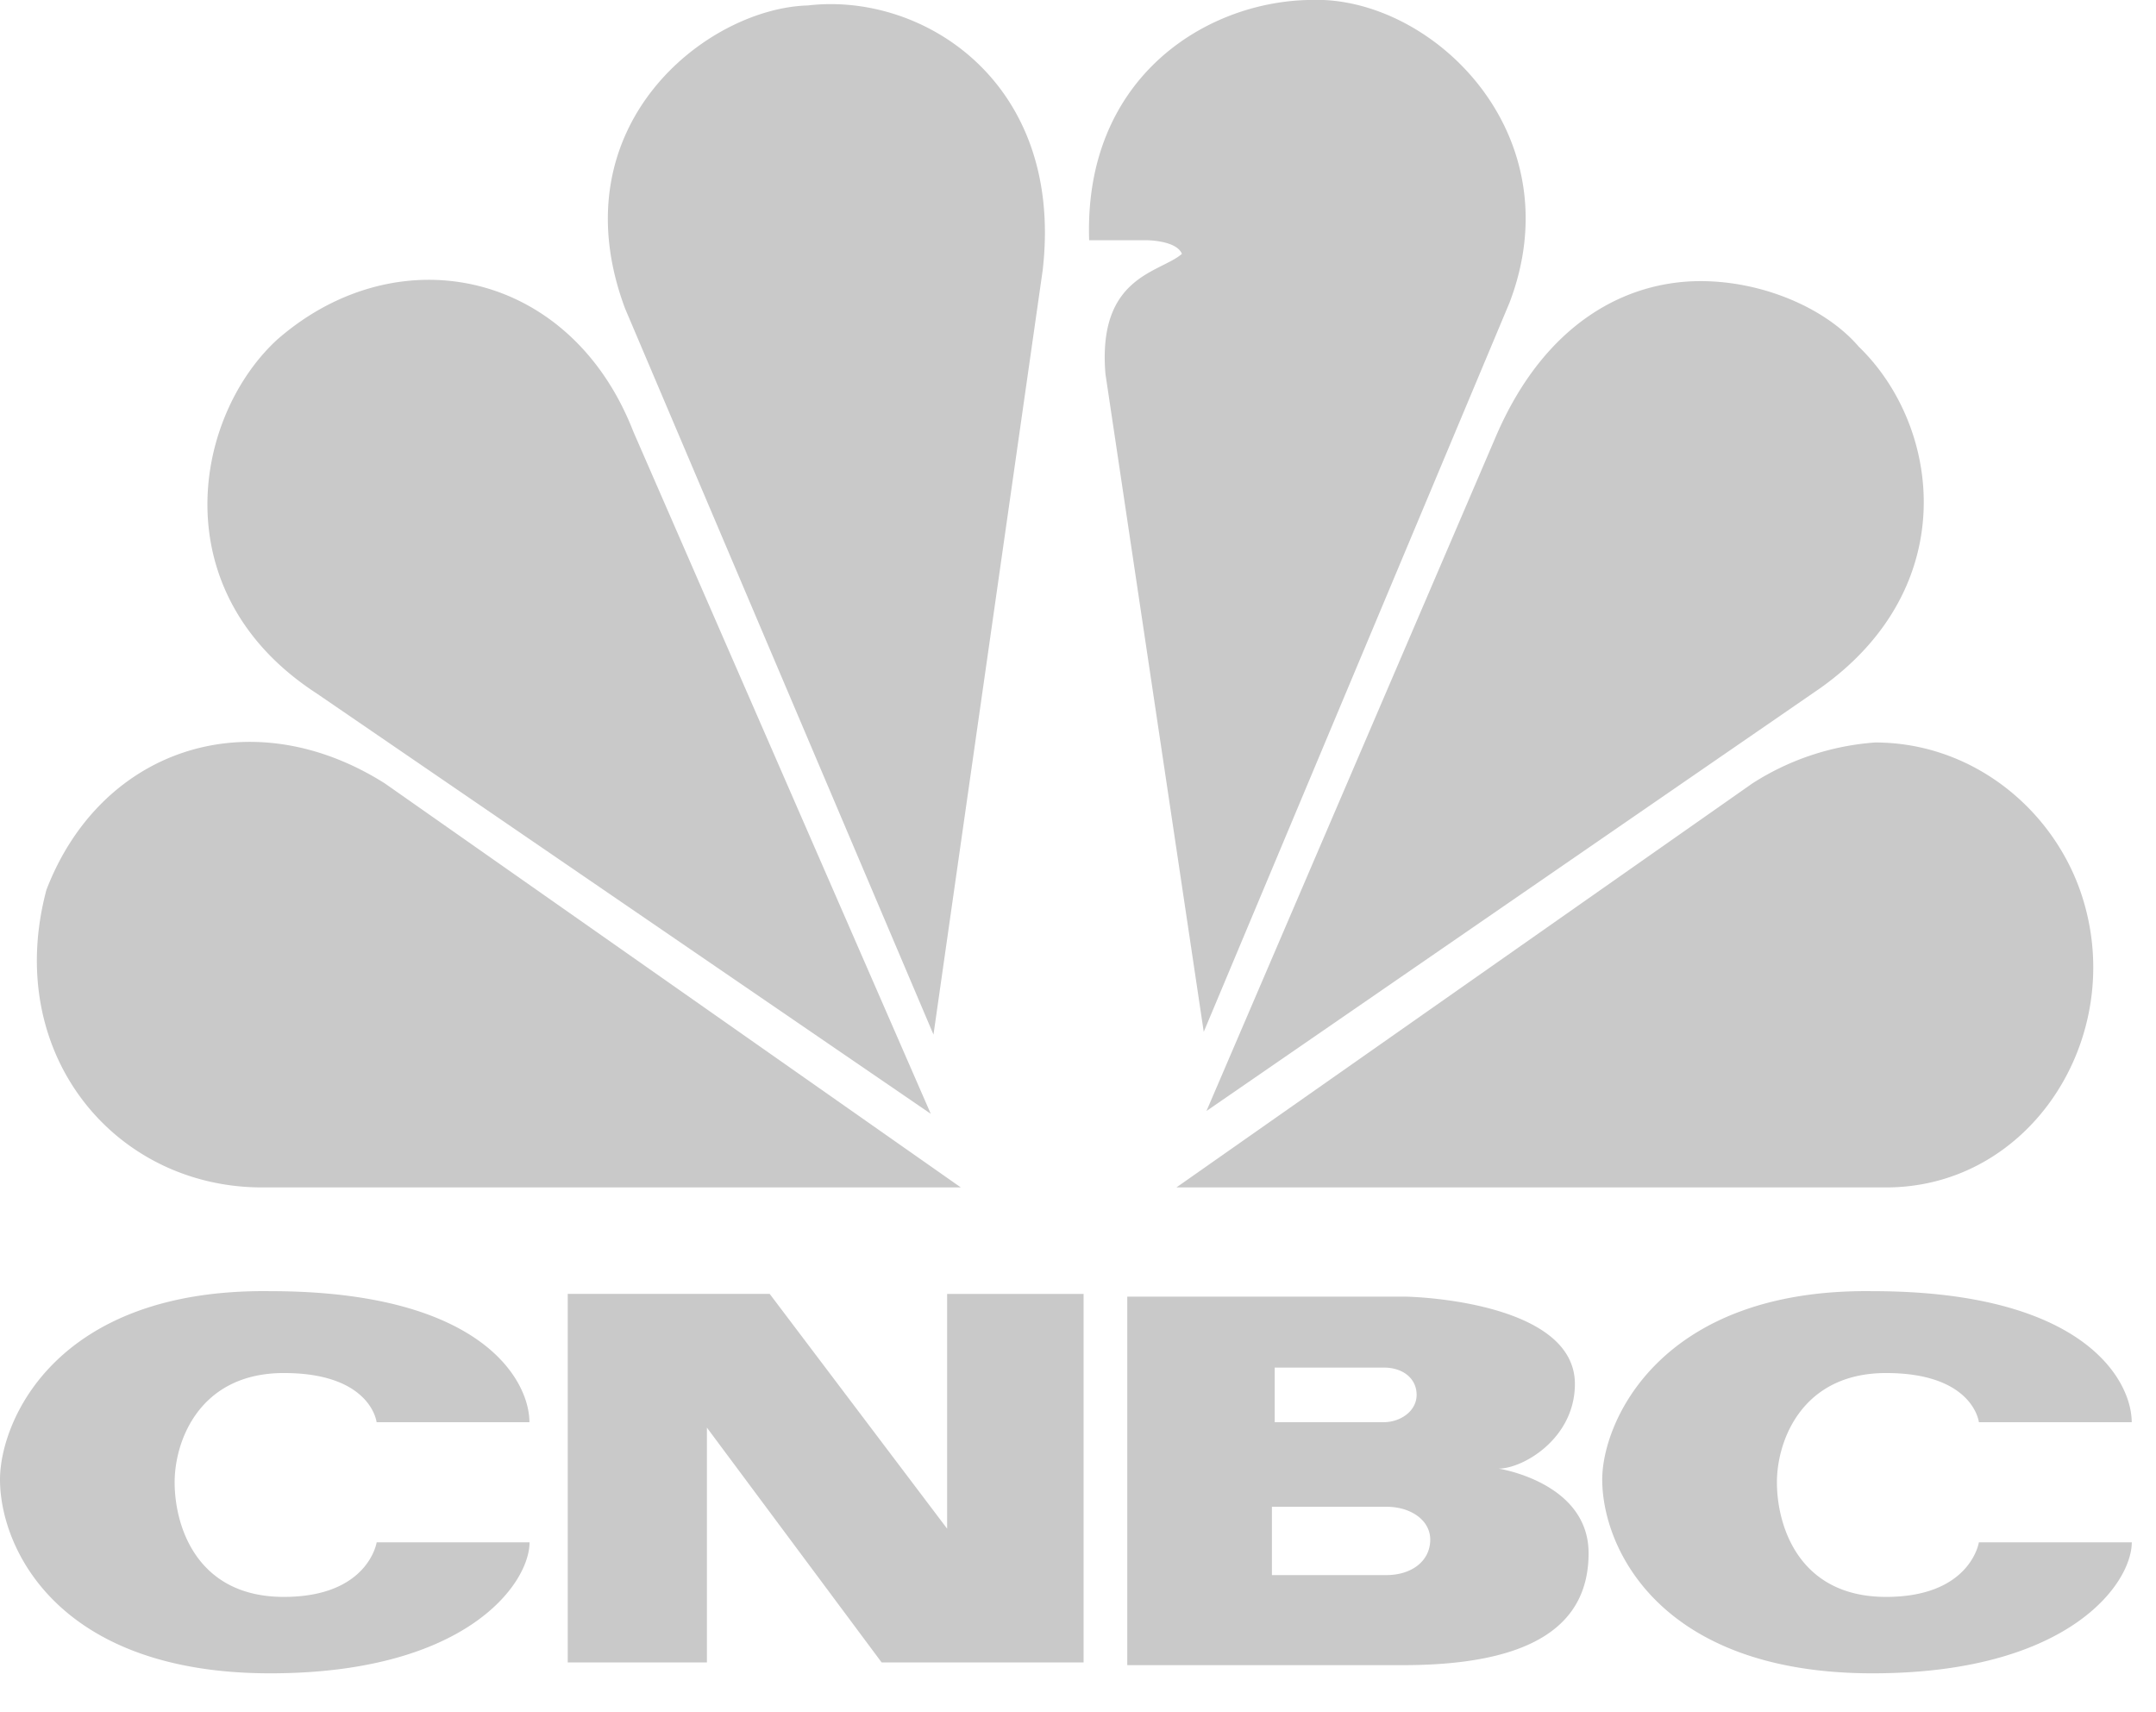 <svg width="34" height="27" viewBox="0 0 34 27" fill="none" xmlns="http://www.w3.org/2000/svg">
    <path d="M4.39 5.338c-1.334 1.205-1.85 4.003.603 5.596l9.685 6.629L9.986 6.802c-.99-2.54-3.701-3.1-5.595-1.464zM12.741.086C11.148.13 8.781 1.98 9.857 4.864l4.864 11.45 1.722-12.052c.344-2.97-1.894-4.39-3.702-4.176zM17.175 3.788h.904s.473 0 .56.215c-.345.301-1.335.344-1.206 1.894l1.55 10.374 4.82-11.493C24.793 2.195 22.727.086 20.877 0h-.258c-1.635.043-3.53 1.248-3.443 3.788zM23.588 6.887l-4.562 10.632 9.685-6.672c2.238-1.593 1.894-4.132.602-5.38-.516-.603-1.506-1.034-2.496-1.034-1.163 0-2.454.646-3.229 2.454zM27.634 12.354l-9.082 6.37h11.192c2.28 0 3.787-2.367 3.099-4.563-.43-1.377-1.722-2.453-3.272-2.453a4.125 4.125 0 0 0-1.937.646zM4.133 18.724h11.019l-9.082-6.37c-2.11-1.335-4.477-.56-5.338 1.678-.688 2.583 1.076 4.692 3.4 4.692zM0 23.33c0 1.076.904 3.056 4.261 3.056 3.1 0 4.09-1.42 4.09-2.066H5.94s-.13.861-1.464.861c-1.378 0-1.722-1.12-1.722-1.808 0-.646.387-1.722 1.722-1.722 1.377 0 1.463.775 1.463.775h2.41c0-.645-.731-2.066-4.089-2.066C.861 20.317 0 22.426 0 23.33zM25.267 23.33c0 1.076.904 3.056 4.261 3.056 3.1 0 4.09-1.42 4.09-2.066h-2.411s-.13.861-1.464.861c-1.377 0-1.721-1.12-1.721-1.808 0-.646.387-1.722 1.721-1.722 1.378 0 1.464.775 1.464.775h2.41c0-.645-.731-2.066-4.089-2.066-3.357-.043-4.261 2.066-4.261 2.97zM14.936 20.403v3.702l-2.798-3.702H8.953v5.811h2.195v-3.702l2.755 3.702h3.185v-5.81h-2.152zM21.866 24.837h-1.808V23.76h1.808c.388 0 .689.216.689.517 0 .344-.301.56-.689.56zm-1.764-3.272h1.721c.302 0 .517.172.517.43 0 .259-.259.431-.517.431h-1.721v-.86zm3.53 1.593c.386 0 1.204-.474 1.204-1.335 0-1.248-2.367-1.377-2.711-1.377h-4.348v5.811h4.348c2.066 0 2.927-.646 2.927-1.765 0-1.119-1.42-1.334-1.42-1.334z" fill="#C9C9C9"></path>
</svg>